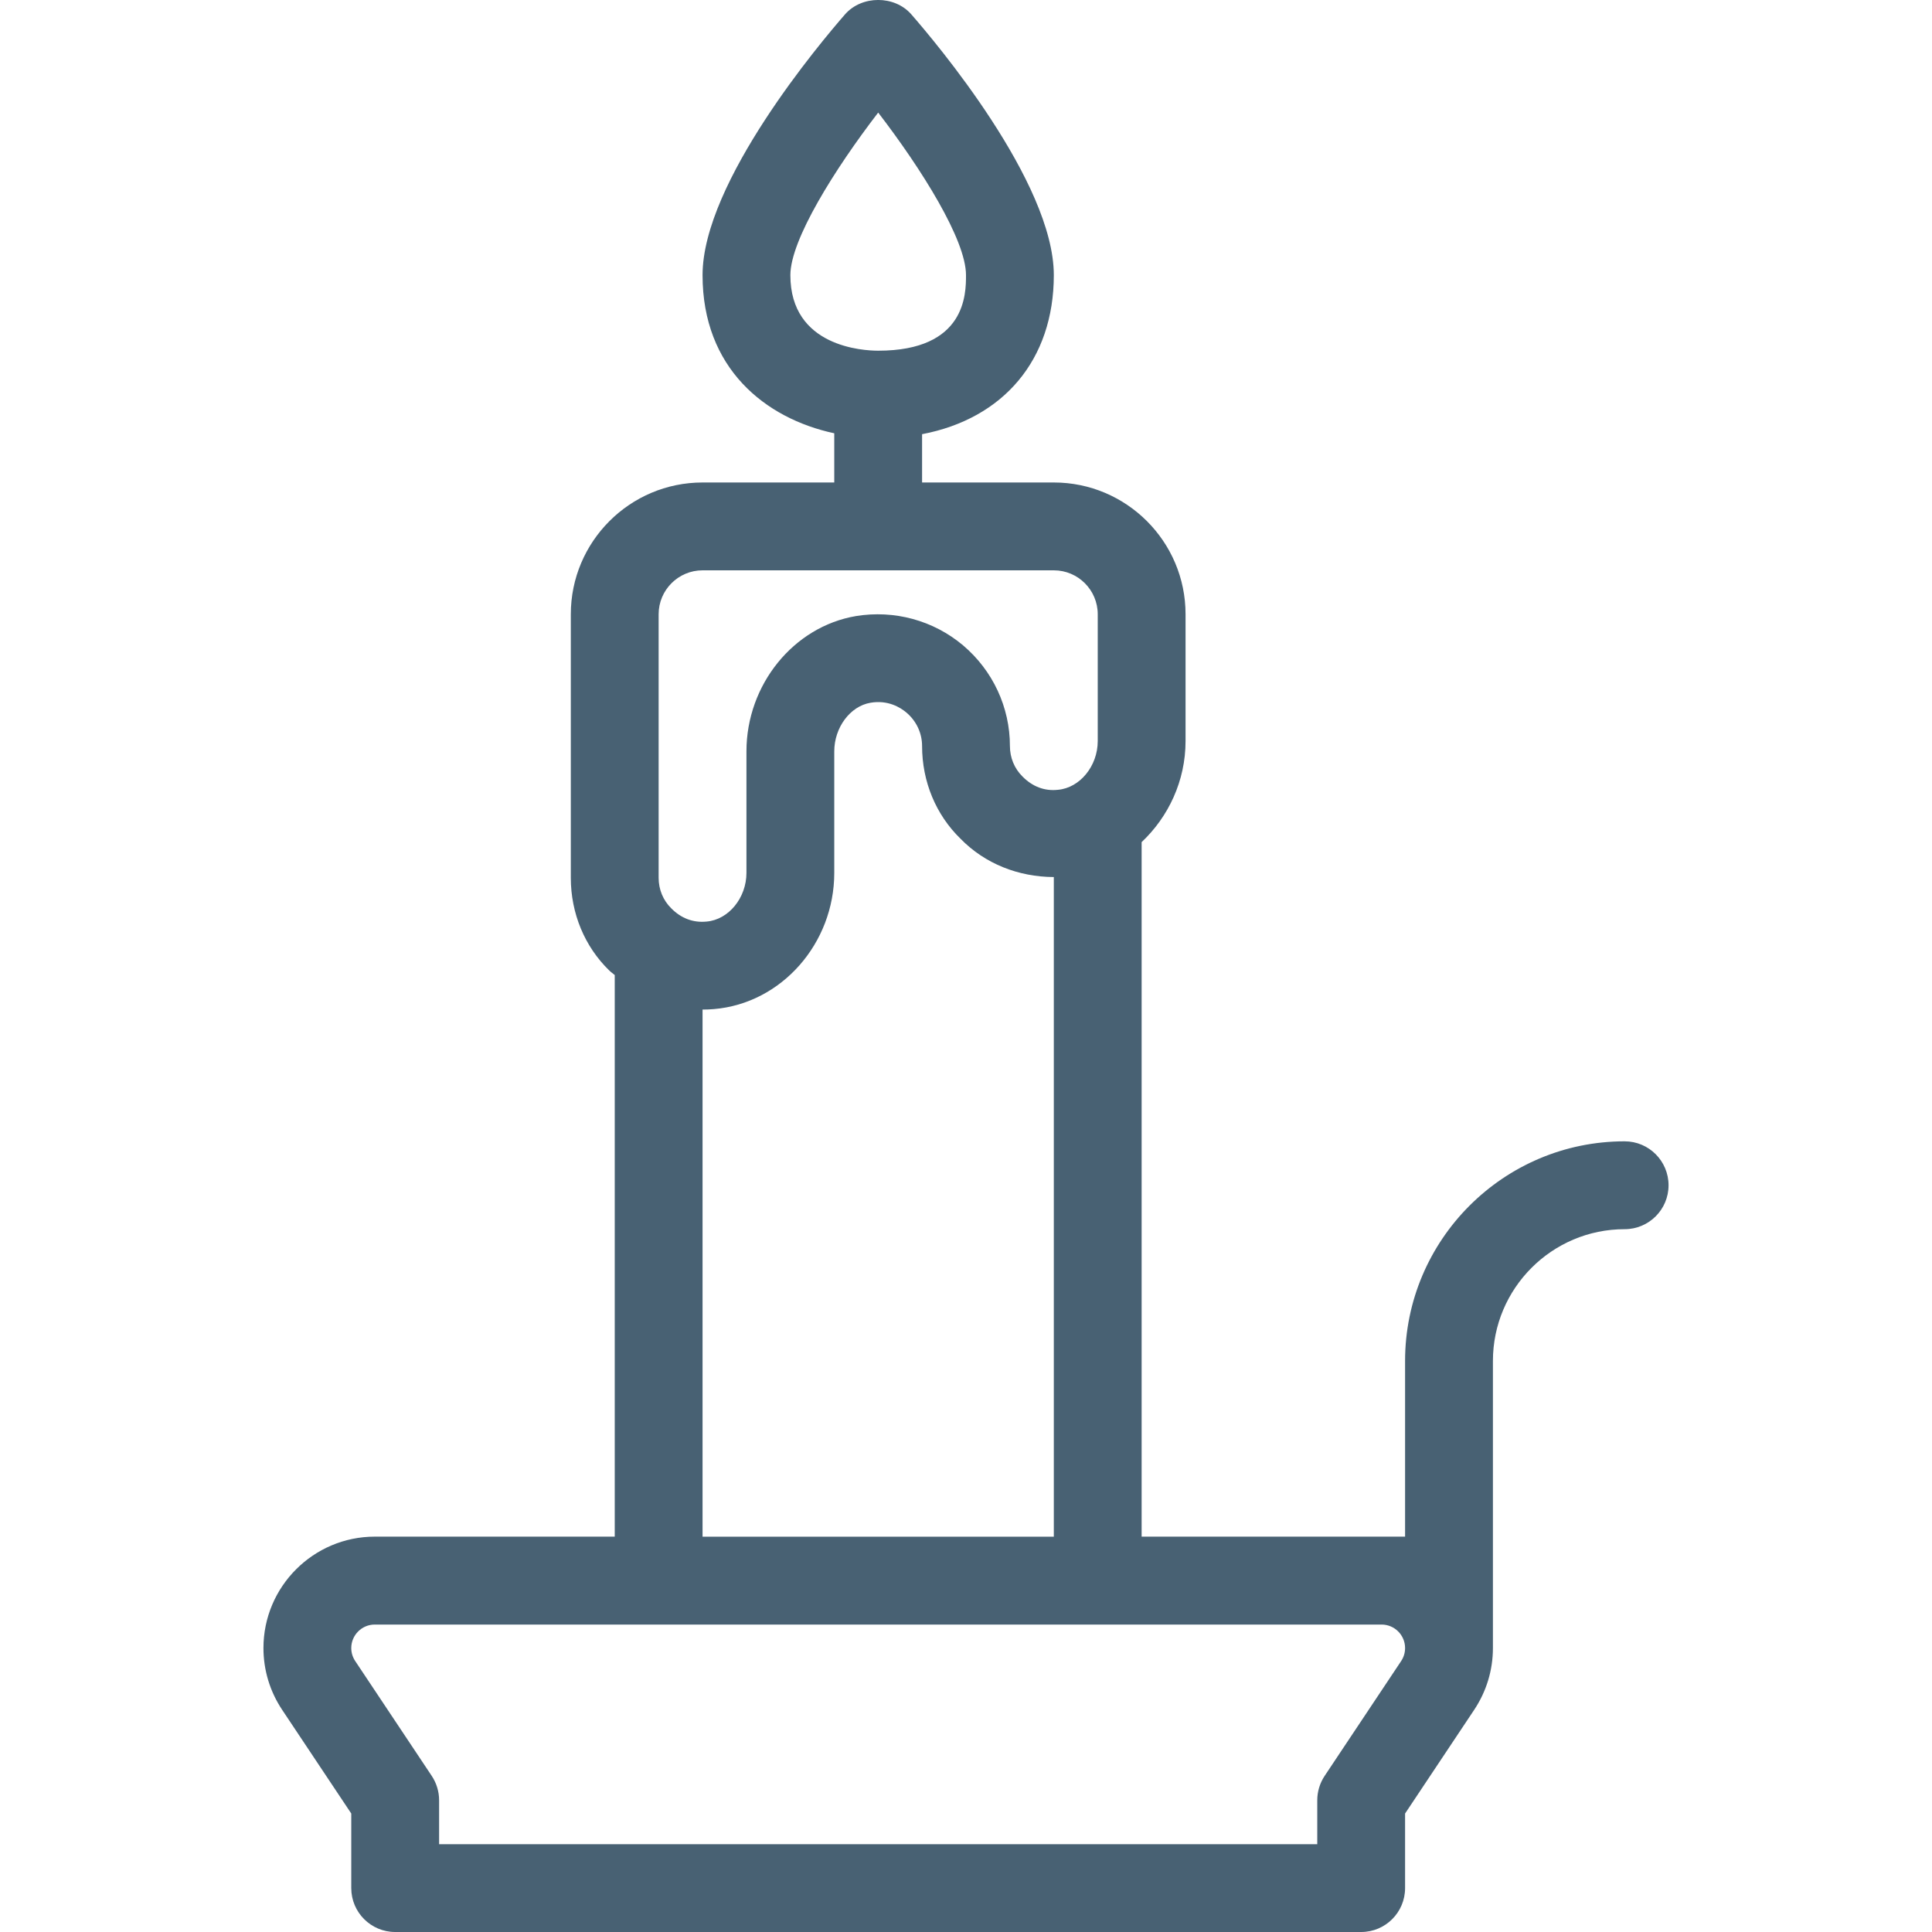 <svg width="75" height="75" viewBox="0 0 75 75" fill="none" xmlns="http://www.w3.org/2000/svg">
<g clip-path="url(#clip0)">
<path d="M63.068 44.306C58.369 44.306 54.545 48.131 54.545 52.832V59.652H44.318V32.691C45.356 31.713 46.023 30.315 46.023 28.769V23.845C46.023 21.024 43.728 18.73 40.909 18.73H35.795V16.855C38.946 16.255 40.909 13.972 40.909 10.681C40.909 7.065 36.298 1.611 35.374 0.554C34.725 -0.186 33.457 -0.186 32.807 0.554C31.884 1.611 27.273 7.065 27.273 10.681C27.273 14.284 29.693 16.243 32.386 16.82V18.73H27.273C24.453 18.73 22.159 21.024 22.159 23.845V34.076C22.159 35.458 22.698 36.747 23.647 37.67C23.714 37.739 23.794 37.788 23.864 37.851V59.652H14.548C12.167 59.654 10.227 61.592 10.227 63.977C10.227 64.832 10.478 65.662 10.953 66.375L13.636 70.401V73.295C13.636 74.236 14.398 75 15.341 75H52.841C53.783 75 54.545 74.236 54.545 73.295V70.401L57.228 66.375C57.704 65.661 57.955 64.832 57.955 63.977V52.832C57.955 50.011 60.249 47.717 63.068 47.717C64.011 47.717 64.773 46.953 64.773 46.013C64.773 45.072 64.011 44.306 63.068 44.306ZM30.682 10.681C30.682 9.309 32.407 6.562 34.091 4.37C35.775 6.561 37.5 9.309 37.5 10.681C37.5 11.405 37.5 13.614 34.091 13.614C33.522 13.614 30.682 13.473 30.682 10.681ZM25.568 23.845C25.568 22.906 26.332 22.14 27.273 22.14H40.909C41.85 22.14 42.614 22.906 42.614 23.845V28.769C42.614 29.739 41.92 30.586 41.068 30.66C40.546 30.718 40.076 30.532 39.694 30.145C39.38 29.835 39.205 29.415 39.205 28.96C39.205 27.455 38.541 26.032 37.389 25.055C36.235 24.082 34.718 23.671 33.227 23.916C30.803 24.326 28.977 26.582 28.977 29.168V33.885C28.977 34.855 28.284 35.702 27.431 35.775C26.908 35.828 26.438 35.647 26.057 35.26C25.744 34.952 25.568 34.531 25.568 34.076V23.845ZM27.273 39.191C27.274 39.191 27.274 39.191 27.276 39.191C27.423 39.191 27.571 39.186 27.719 39.172C30.336 38.951 32.386 36.627 32.386 33.885V29.168C32.386 28.243 33.003 27.414 33.791 27.281C34.471 27.162 34.96 27.469 35.185 27.66C35.574 27.987 35.795 28.461 35.795 28.96C35.795 30.343 36.334 31.631 37.283 32.555C38.235 33.533 39.537 34.041 40.909 34.047V59.654H27.273V39.191ZM54.392 64.483L51.423 68.939C51.237 69.218 51.136 69.549 51.136 69.885V71.591H17.046V69.885C17.046 69.549 16.945 69.218 16.759 68.939L13.79 64.483C13.689 64.331 13.636 64.157 13.636 63.977C13.636 63.474 14.046 63.065 14.548 63.065H53.633C54.136 63.065 54.545 63.474 54.545 63.977C54.545 64.157 54.493 64.331 54.392 64.483Z" fill="#486173"/>
</g>
<defs>
<clipPath id="clip0">
<rect width="75" height="75" fill="white"/>
</clipPath>
</defs>
</svg>
